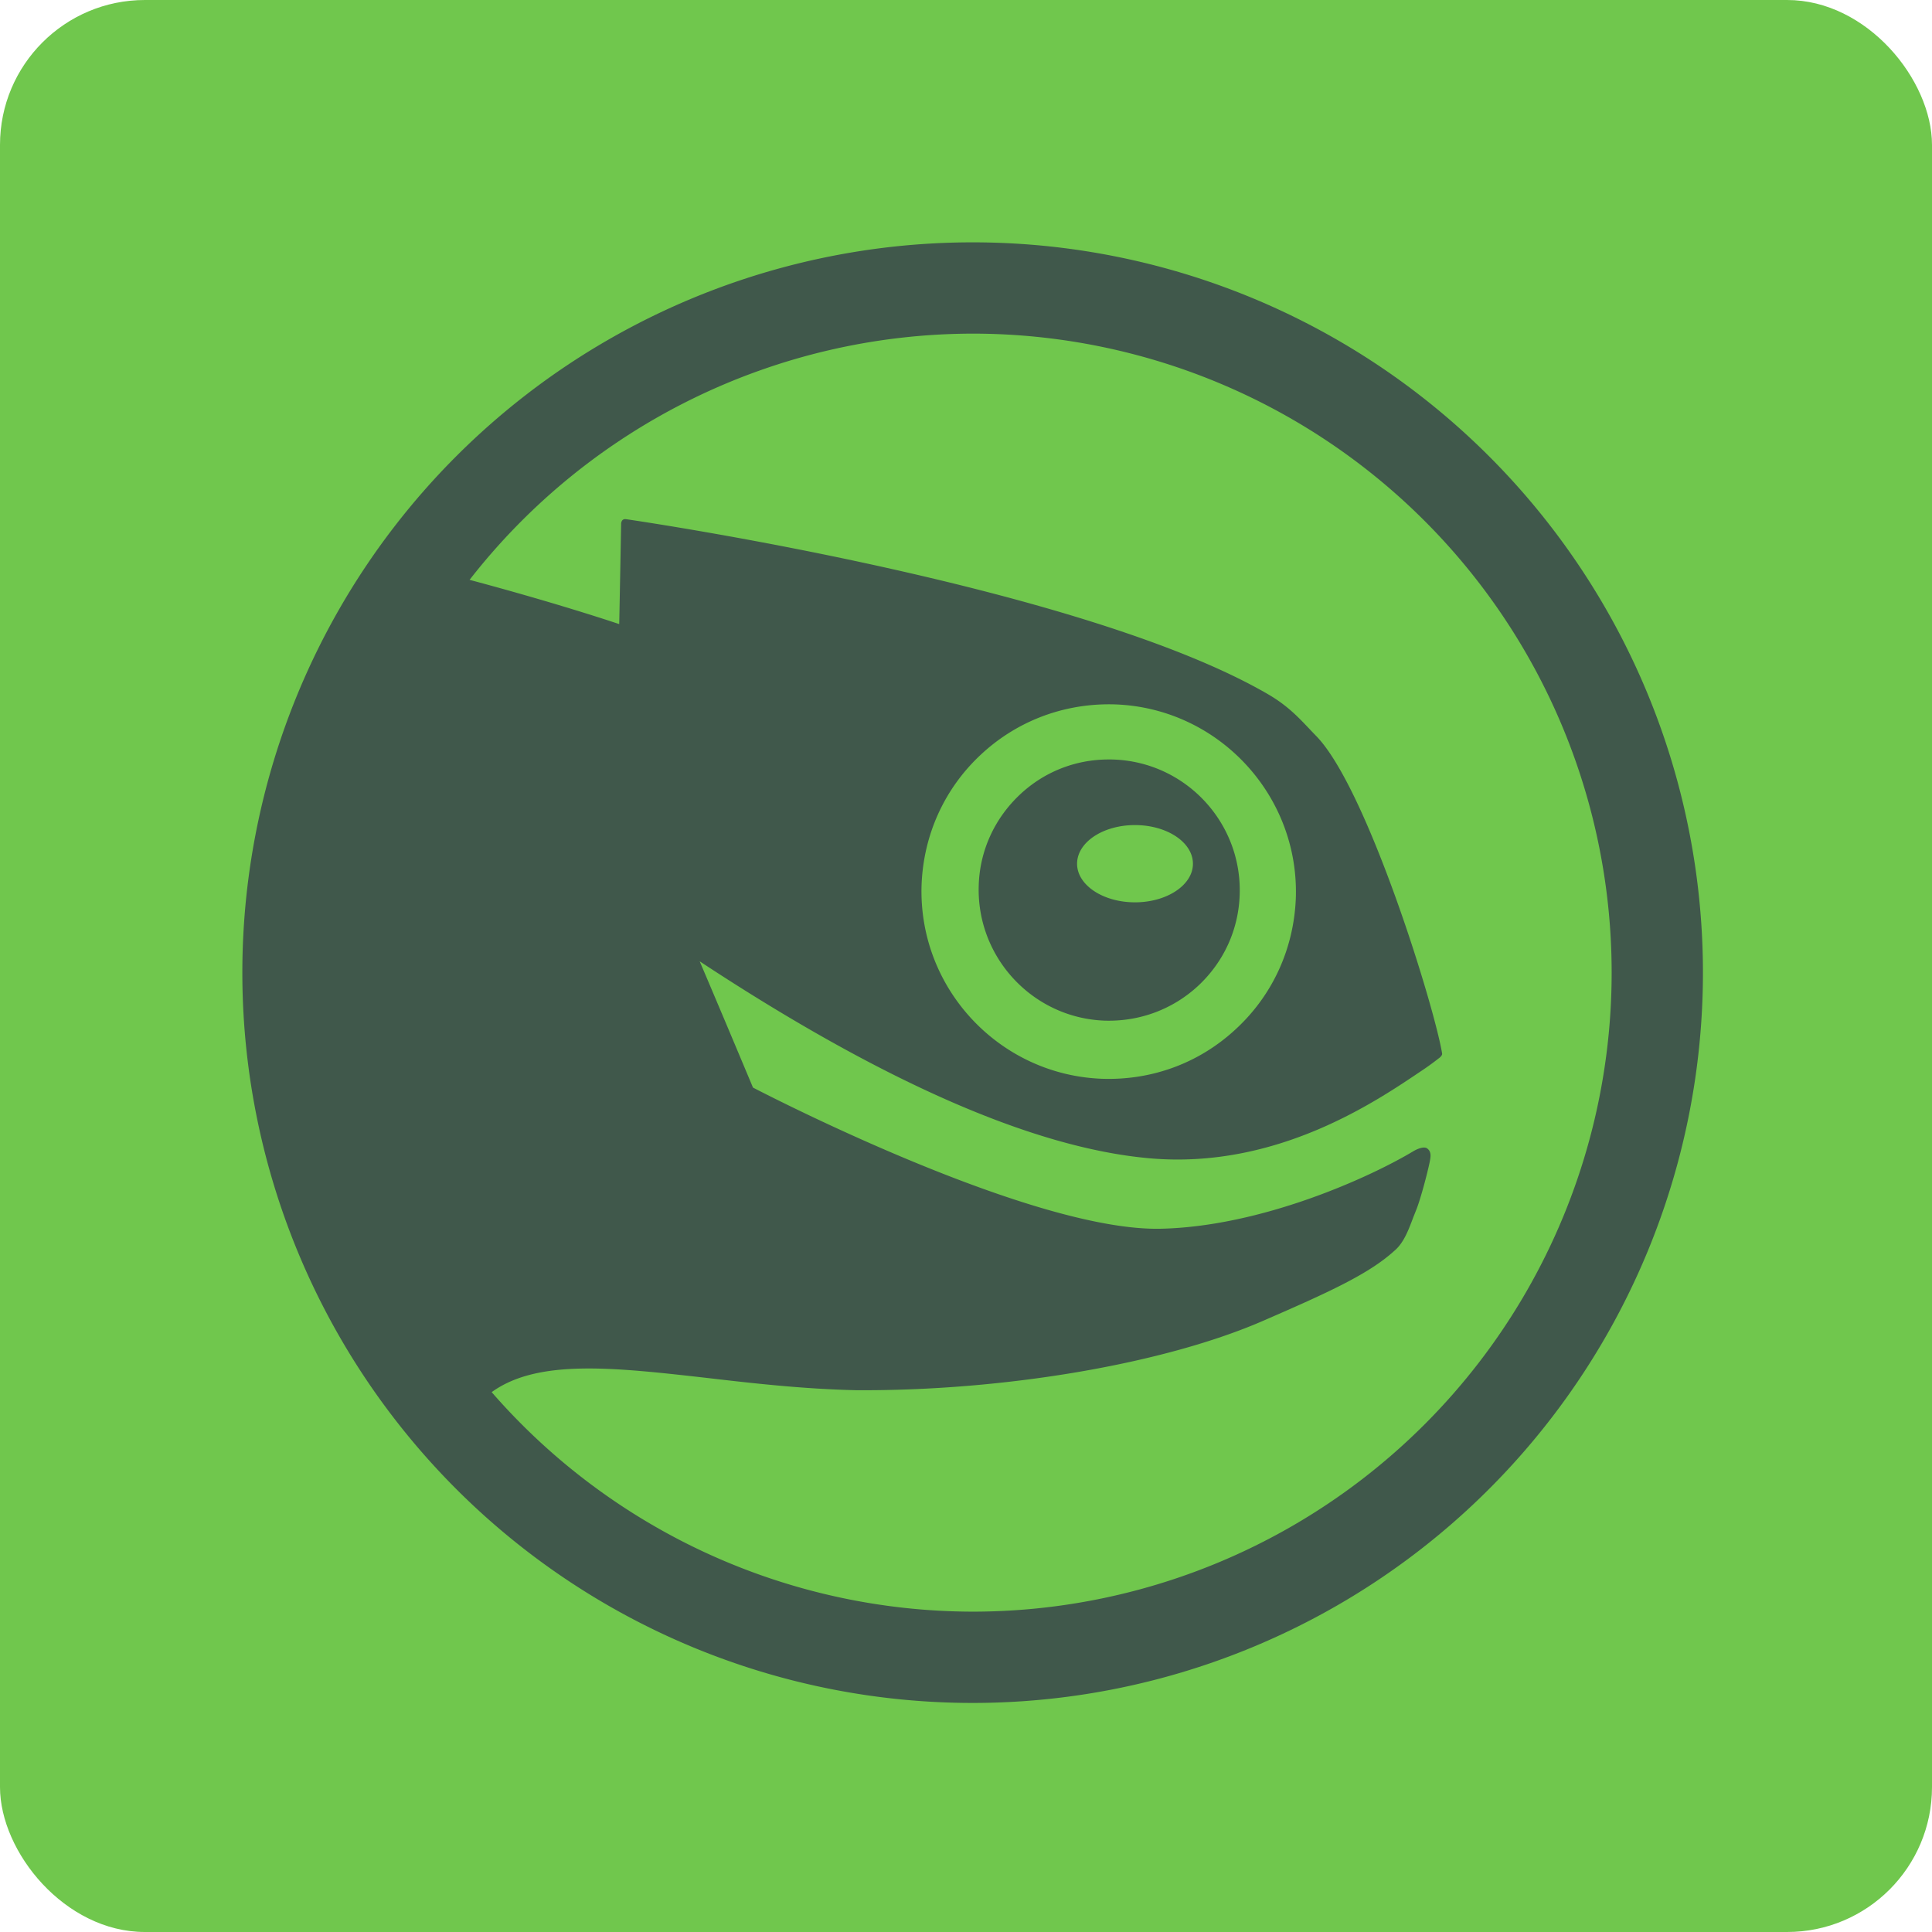 <?xml version="1.0" encoding="UTF-8" standalone="no"?>
<svg
   xmlns:dc="http://purl.org/dc/elements/1.1/"
   xmlns:cc="http://creativecommons.org/ns#"
   xmlns:rdf="http://www.w3.org/1999/02/22-rdf-syntax-ns#"
   xmlns:svg="http://www.w3.org/2000/svg"
   xmlns="http://www.w3.org/2000/svg"
   xmlns:sodipodi="http://sodipodi.sourceforge.net/DTD/sodipodi-0.dtd"
   xmlns:inkscape="http://www.inkscape.org/namespaces/inkscape"
   width="16"
   height="16"
   version="1.1"
   id="svg12"
   sodipodi:docname="2048-qt@16x16.svg"
   inkscape:version="1.0.2 (e86c870879, 2021-01-15)">
  <defs
     id="defs16" />
  <sodipodi:namedview
     pagecolor="#ffffff"
     bordercolor="#666666"
     borderopacity="1"
     objecttolerance="10"
     gridtolerance="10"
     guidetolerance="10"
     inkscape:pageopacity="0"
     inkscape:pageshadow="2"
     inkscape:window-width="1920"
     inkscape:window-height="1018"
     id="namedview14"
     showgrid="false"
     inkscape:zoom="26.84375"
     inkscape:cx="3.2656323"
     inkscape:cy="8.0110662"
     inkscape:window-x="0"
     inkscape:window-y="34"
     inkscape:window-maximized="1"
     inkscape:current-layer="svg12"
     inkscape:document-rotation="0" />
  <rect
     style="fill:#70c74d"
     width="16"
     height="16"
     x="0"
     y="0"
     rx="1.2"
     ry="1.2"
     id="rect2" />
  <g
     id="g872"
     transform="matrix(0.054,0,0,0.054,1.143,1.143)">
    <circle
       r="98"
       style="opacity:1;fill:none;fill-opacity:1;stroke:none;stroke-width:1.962;stroke-linecap:round;stroke-linejoin:round;stroke-miterlimit:4;stroke-dasharray:none;stroke-opacity:1"
       id="path907"
       cx="128"
       cy="128" />
    <path
       style="opacity:1;fill:#40584b;fill-opacity:1;stroke:none;stroke-width:13.845;stroke-miterlimit:4;stroke-dasharray:none;stroke-opacity:1"
       d="M 128,16 A 112,112 0 0 0 16,128 112,112 0 0 0 128,240 112,112 0 0 0 240,128 112,112 0 0 0 128,16 Z m 0,14 a 97.999,98 0 0 1 98,98 97.999,98 0 0 1 -98,98 97.999,98 0 0 1 -73.763,-33.665 c 7.061,-5.107 18.64,-3.803 32.872,-2.196 6.935,0.81 14.833,1.717 23.008,1.899 22.824,0.145 47.407,-4.07 62.559,-10.698 9.803,-4.26 16.058,-7.097 19.978,-10.661 1.41,-1.168 2.142,-3.064 2.904,-5.105 l 0.535,-1.348 c 0.634,-1.654 1.565,-5.14 1.974,-7.05 0.165,-0.841 0.358,-1.665 -0.338,-2.203 -0.636,-0.492 -2.099,0.39 -2.099,0.39 -6.654,4.005 -23.286,11.589 -38.837,11.913 -19.307,0.389 -58.426,-19.544 -62.479,-21.649 -2.713,-6.459 -5.424,-12.922 -8.176,-19.364 27.987,18.44 51.202,28.634 68.971,30.206 19.782,1.762 35.201,-9.033 41.894,-13.523 0.876,-0.582 1.752,-1.234 2.555,-1.861 h 0.004 c 0.144,-0.112 0.479,-0.408 0.436,-0.68 -1.11,-6.934 -11.44,-40.558 -19.259,-48.645 -2.154,-2.203 -3.879,-4.375 -7.373,-6.419 -28.286,-16.483 -95.39,-26.43 -98.534,-26.886 0,0 -0.316,-0.065 -0.535,0.149 -0.17,0.166 -0.203,0.485 -0.203,0.485 0,0 -0.258,13.903 -0.297,15.458 -2.534,-0.851 -10.995,-3.595 -22.948,-6.788 A 97.999,98 0 0 1 128,30 Z m 20.426,56.851 c 0.476,-0.008 0.954,-0.004 1.434,0.012 15.817,0.566 28.247,13.918 27.704,29.718 -0.298,7.666 -3.506,14.78 -9.097,19.981 -5.608,5.267 -12.907,7.975 -20.612,7.716 -15.8,-0.583 -28.215,-13.907 -27.686,-29.721 0.284,-7.666 3.492,-14.779 9.097,-19.997 5.257,-4.908 12.015,-7.594 19.159,-7.709 z m 0.19,8.458 c -4.995,0.062 -9.694,1.941 -13.339,5.359 -3.888,3.647 -6.18,8.588 -6.342,13.937 -0.372,11.054 8.282,20.351 19.31,20.757 5.363,0.162 10.475,-1.735 14.386,-5.382 3.905,-3.664 6.153,-8.602 6.323,-13.932 0.372,-11.051 -8.282,-20.338 -19.335,-20.73 -0.335,-0.012 -0.67,-0.014 -1.003,-0.01 z m 4.279,10.061 c 4.911,0 8.89,2.643 8.89,5.932 0,3.257 -3.982,5.915 -8.89,5.915 -4.911,0 -8.878,-2.657 -8.878,-5.915 0,-3.288 3.967,-5.932 8.878,-5.932 z"
       id="path820-3-6" />
    <circle
       style="opacity:0.3;fill:#ffffff;fill-opacity:1;stroke:none;stroke-width:3.088;stroke-miterlimit:4;stroke-dasharray:none;stroke-opacity:1"
       id="path872"
       cx="787.511"
       cy="-1078.839"
       r="0" />
    <path
       style="fill:none;stroke-width:0.298"
       d="m 120.102,225.548 c -0.656,-0.057 -3.137,-0.375 -5.513,-0.708 -17.369,-2.43 -33.973,-9.626 -47.832,-20.729 -3.43,-2.748 -12.07,-11.101 -12.07,-11.67 0,-0.458 3.36,-2.047 5.513,-2.607 5.373,-1.398 11.168,-1.278 28.014,0.578 13.97,1.54 17.927,1.766 27.546,1.576 14.508,-0.287 28.051,-2.002 40.565,-5.137 8.161,-2.045 13.409,-3.929 22.796,-8.185 9.354,-4.241 13.705,-7.108 15.267,-10.06 1.745,-3.299 4.064,-10.878 3.886,-12.704 -0.079,-0.811 -0.216,-0.943 -1.067,-1.025 -0.593,-0.057 -1.354,0.137 -1.937,0.495 -2.034,1.246 -8.339,4.253 -11.87,5.661 -12.547,5.001 -24.062,6.929 -33.197,5.557 -11.369,-1.707 -29.653,-8.36 -49.567,-18.035 l -6.171,-2.998 -3.832,-9.09 c -2.107,-4.999 -3.759,-9.162 -3.671,-9.251 0.088,-0.088 1.144,0.499 2.345,1.305 3.319,2.226 12.975,8.026 17.877,10.739 22.754,12.591 42.041,18.573 55.981,17.363 7.754,-0.673 14.369,-2.607 21.907,-6.402 4.925,-2.48 11.746,-6.662 13.924,-8.537 l 1.241,-1.069 -0.392,-1.762 c -3.101,-13.929 -11.788,-36.934 -16.701,-44.232 -1.871,-2.779 -6.054,-6.991 -8.653,-8.714 C 162.779,78.142 133.292,69.027 98.198,62.321 85.479,59.891 74.622,58.176 74.258,58.54 c -0.219,0.219 -0.371,2.955 -0.45,8.091 -0.1,6.537 -0.186,7.735 -0.541,7.599 -1.51,-0.579 -9.929,-3.143 -15.524,-4.727 l -6.629,-1.877 2.272,-2.671 C 67.663,48.173 86.824,36.747 108.355,32.177 c 8.481,-1.8 20.851,-2.432 29.48,-1.506 26.517,2.846 49.901,15.6 66.543,36.293 13.879,17.258 21.374,38.661 21.374,61.036 0,35.499 -19.011,67.92 -50.068,85.388 -11.201,6.3 -24.596,10.535 -37.658,11.907 -3.914,0.411 -14.387,0.559 -17.923,0.253 z"
       id="path10" />
    <path
       style="fill:none;stroke-width:0.298"
       d="m 146.328,144.056 c -6.343,-0.646 -12.154,-3.338 -16.897,-7.829 -6.055,-5.733 -8.991,-12.506 -8.991,-20.744 0,-4.813 0.709,-7.953 2.758,-12.217 1.719,-3.577 3.503,-6.001 6.365,-8.651 5.64,-5.221 12.872,-7.869 20.49,-7.5 4.354,0.211 7.386,0.99 11.238,2.889 7.313,3.605 12.365,9.487 14.812,17.249 4.825,15.304 -4.505,31.964 -20.118,35.923 -2.804,0.711 -7.295,1.12 -9.657,0.879 z m 5.605,-8.785 c 1.179,-0.181 2.344,-0.459 2.59,-0.617 0.328,-0.211 0.249,-0.241 -0.298,-0.114 -0.41,0.096 -1.796,0.321 -3.079,0.5 -9.275,1.296 -18.717,-5.181 -21.338,-14.639 -0.68,-2.455 -0.826,-6.891 -0.304,-9.24 1.584,-7.121 7.533,-13.28 14.588,-15.101 3.05,-0.787 7.614,-0.657 10.58,0.302 4.016,1.299 7.456,3.662 9.839,6.759 7.758,10.083 4.479,24.411 -6.859,29.969 -1.475,0.723 -2.466,1.315 -2.201,1.316 0.265,6e-4 1.405,-0.463 2.533,-1.031 8.866,-4.46 13.147,-14.667 10.127,-24.151 -3.287,-10.327 -13.727,-16.026 -24.462,-13.355 -6.905,1.718 -12.748,7.781 -14.324,14.864 -0.374,1.682 -0.47,3.142 -0.369,5.599 0.228,5.503 1.907,9.293 5.896,13.306 4.543,4.571 10.723,6.609 17.079,5.633 z m 3.544,-18.185 c 6.126,-1.3 8.402,-6.055 4.53,-9.463 -1.874,-1.65 -3.816,-2.268 -7.123,-2.268 -3.307,0 -5.248,0.618 -7.123,2.268 -5.281,4.648 1.461,11.215 9.716,9.464 z"
       id="path12" />
    <path
       style="fill:none;stroke-width:0.298"
       d="m 120.102,225.548 c -0.656,-0.057 -3.137,-0.375 -5.513,-0.708 -17.369,-2.43 -33.973,-9.626 -47.832,-20.729 -3.43,-2.748 -12.07,-11.101 -12.07,-11.67 0,-0.458 3.36,-2.047 5.513,-2.607 5.373,-1.398 11.168,-1.278 28.014,0.578 13.97,1.54 17.927,1.766 27.546,1.576 14.508,-0.287 28.051,-2.002 40.565,-5.137 8.161,-2.045 13.409,-3.929 22.796,-8.185 9.354,-4.241 13.705,-7.108 15.267,-10.06 1.745,-3.299 4.064,-10.878 3.886,-12.704 -0.079,-0.811 -0.216,-0.943 -1.067,-1.025 -0.593,-0.057 -1.354,0.137 -1.937,0.495 -2.034,1.246 -8.339,4.253 -11.87,5.661 -12.547,5.001 -24.062,6.929 -33.197,5.557 -11.369,-1.707 -29.653,-8.36 -49.567,-18.035 l -6.171,-2.998 -3.832,-9.09 c -2.107,-4.999 -3.759,-9.162 -3.671,-9.251 0.088,-0.088 1.144,0.499 2.345,1.305 3.319,2.226 12.975,8.026 17.877,10.739 22.754,12.591 42.041,18.573 55.981,17.363 7.754,-0.673 14.369,-2.607 21.907,-6.402 4.925,-2.48 11.746,-6.662 13.924,-8.537 l 1.241,-1.069 -0.392,-1.762 c -3.101,-13.929 -11.788,-36.934 -16.701,-44.232 -1.871,-2.779 -6.054,-6.991 -8.653,-8.714 C 162.779,78.142 133.292,69.027 98.198,62.321 85.479,59.891 74.622,58.176 74.258,58.54 c -0.219,0.219 -0.371,2.955 -0.45,8.091 -0.1,6.537 -0.186,7.735 -0.541,7.599 -1.51,-0.579 -9.929,-3.143 -15.524,-4.727 l -6.629,-1.877 2.272,-2.671 C 67.663,48.173 86.824,36.747 108.355,32.177 c 8.481,-1.8 20.851,-2.432 29.48,-1.506 26.517,2.846 49.901,15.6 66.543,36.293 13.879,17.258 21.374,38.661 21.374,61.036 0,35.499 -19.011,67.92 -50.068,85.388 -11.201,6.3 -24.596,10.535 -37.658,11.907 -3.914,0.411 -14.387,0.559 -17.923,0.253 z"
       id="path14" />
    <path
       style="fill:none;stroke-width:0.298"
       d="m 120.102,225.548 c -0.656,-0.057 -3.137,-0.375 -5.513,-0.708 -17.369,-2.43 -33.973,-9.626 -47.832,-20.729 -3.43,-2.748 -12.07,-11.101 -12.07,-11.67 0,-0.458 3.36,-2.047 5.513,-2.607 5.373,-1.398 11.168,-1.278 28.014,0.578 13.97,1.54 17.927,1.766 27.546,1.576 14.508,-0.287 28.051,-2.002 40.565,-5.137 8.161,-2.045 13.409,-3.929 22.796,-8.185 9.354,-4.241 13.705,-7.108 15.267,-10.06 1.745,-3.299 4.064,-10.878 3.886,-12.704 -0.079,-0.811 -0.216,-0.943 -1.067,-1.025 -0.593,-0.057 -1.354,0.137 -1.937,0.495 -2.034,1.246 -8.339,4.253 -11.87,5.661 -12.547,5.001 -24.062,6.929 -33.197,5.557 -11.369,-1.707 -29.653,-8.36 -49.567,-18.035 l -6.171,-2.998 -3.832,-9.09 c -2.107,-4.999 -3.759,-9.162 -3.671,-9.251 0.088,-0.088 1.144,0.499 2.345,1.305 3.319,2.226 12.975,8.026 17.877,10.739 22.754,12.591 42.041,18.573 55.981,17.363 7.754,-0.673 14.369,-2.607 21.907,-6.402 4.925,-2.48 11.746,-6.662 13.924,-8.537 l 1.241,-1.069 -0.392,-1.762 c -3.101,-13.929 -11.788,-36.934 -16.701,-44.232 -1.871,-2.779 -6.054,-6.991 -8.653,-8.714 C 162.779,78.142 133.292,69.027 98.198,62.321 85.479,59.891 74.622,58.176 74.258,58.54 c -0.219,0.219 -0.371,2.955 -0.45,8.091 -0.1,6.537 -0.186,7.735 -0.541,7.599 -1.51,-0.579 -9.929,-3.143 -15.524,-4.727 l -6.629,-1.877 2.272,-2.671 C 67.663,48.173 86.824,36.747 108.355,32.177 c 8.481,-1.8 20.851,-2.432 29.48,-1.506 26.517,2.846 49.901,15.6 66.543,36.293 13.879,17.258 21.374,38.661 21.374,61.036 0,35.499 -19.011,67.92 -50.068,85.388 -11.201,6.3 -24.596,10.535 -37.658,11.907 -3.914,0.411 -14.387,0.559 -17.923,0.253 z"
       id="path16" />
  </g>
</svg>

